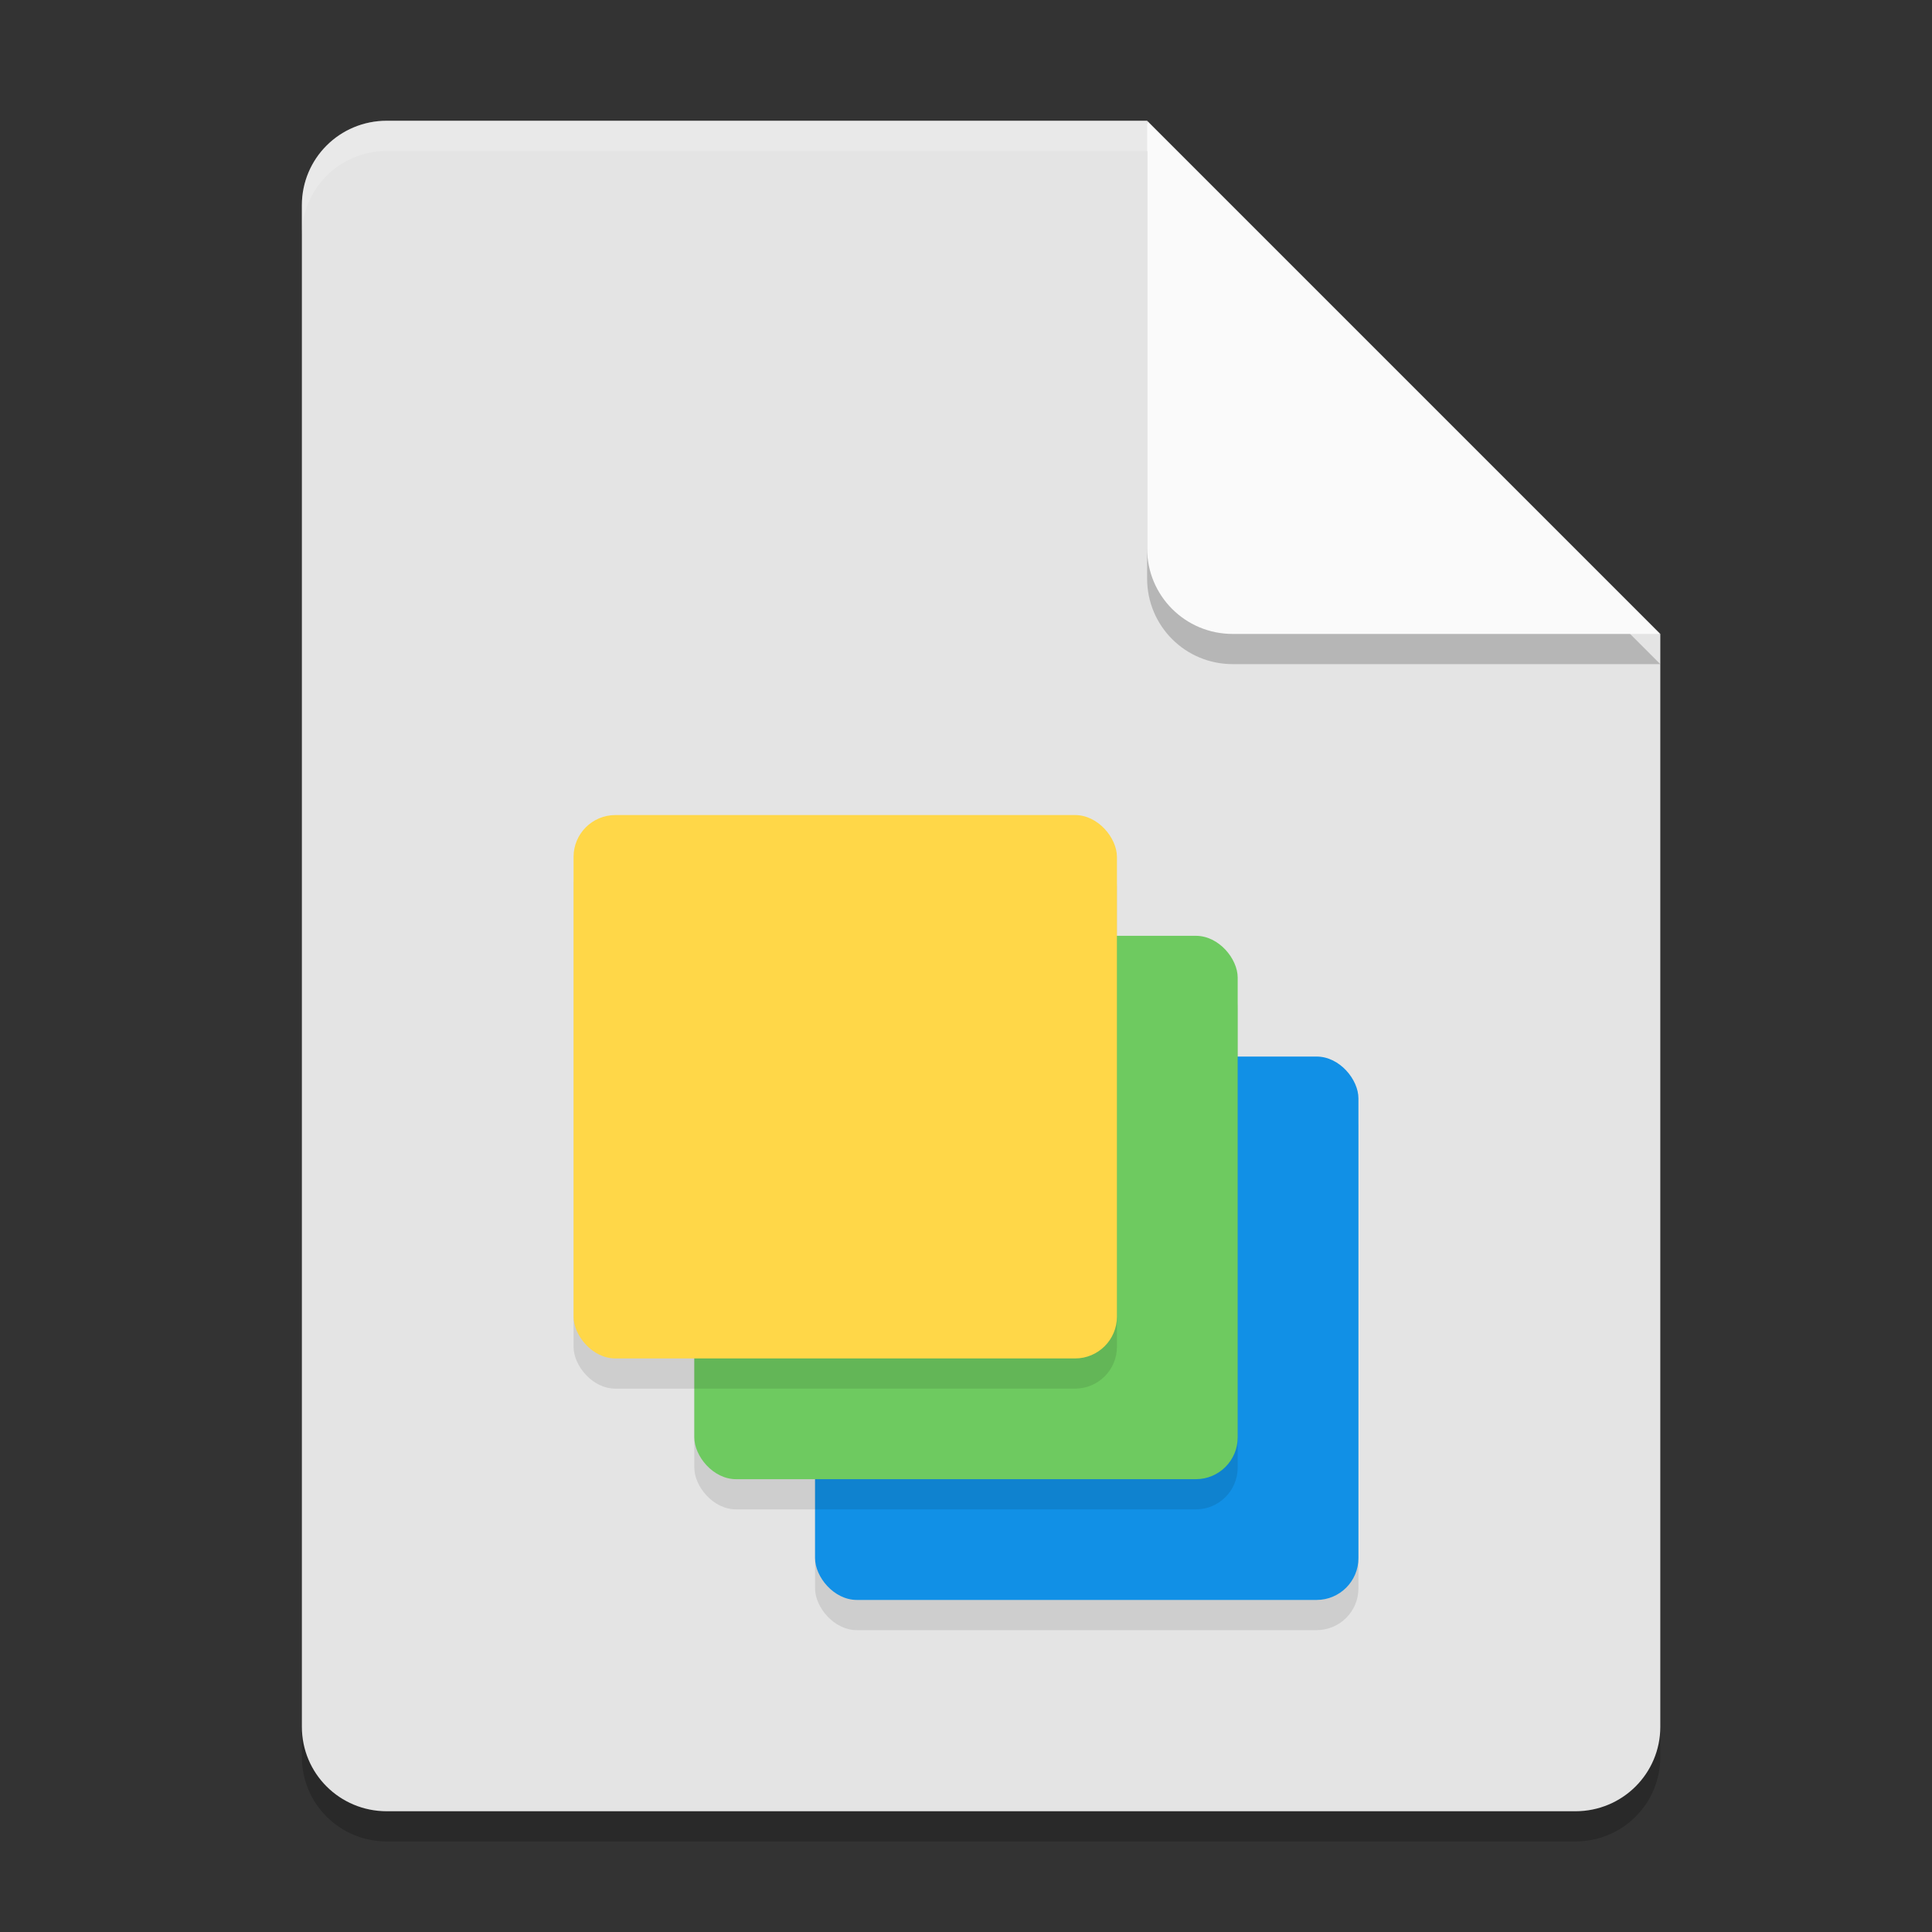 <svg xmlns="http://www.w3.org/2000/svg" width="64" height="64" version="1.1"><rect width="100%" height="100%" fill="#333333" stroke="none"/><defs>
<linearGradient id="ucPurpleBlue" x1="0%" y1="0%" x2="100%" y2="100%">
  <stop offset="0%" style="stop-color:#B794F4;stop-opacity:1"/>
  <stop offset="100%" style="stop-color:#4299E1;stop-opacity:1"/>
</linearGradient>
</defs>
 <path style="opacity:0.2" d="M 12.812,5 C 11.254,5 10,6.249 10,7.8 v 50.4 c 0,1.551 1.254,2.8 2.812,2.8 h 39.375 C 53.746,61 55,59.751 55,58.2 V 22 L 40,20 38,5 Z"/>
 <path style="fill:#e4e4e4" d="M 12.812,4 C 11.254,4 10,5.249 10,6.8 v 50.4 c 0,1.551 1.254,2.8 2.812,2.8 h 39.375 C 53.746,60 55,58.751 55,57.2 V 21 L 40,19 38,4 Z"/>
 <path style="opacity:0.2" d="M 55,22 38,5 V 19.167 C 38,20.736 39.264,22 40.833,22 Z"/>
 <path style="fill:#fafafa" d="M 55,21 38,4 V 18.167 C 38,19.736 39.264,21 40.833,21 Z"/>
 <rect style="opacity:0.1" width="18" height="18" x="27" y="36" rx="1.385" ry="1.385"/>
 <rect style="fill:#1190e6" width="18" height="18" x="27" y="35" rx="1.385" ry="1.385"/>
 <rect style="opacity:0.1" width="18" height="18" x="23" y="32" rx="1.385" ry="1.385"/>
 <rect style="fill:#6eca60" width="18" height="18" x="23" y="31" rx="1.385" ry="1.385"/>
 <rect style="opacity:0.1" width="18" height="18" x="19" y="28" rx="1.385" ry="1.385"/>
 <rect style="fill:#ffd748" width="18" height="18" x="19" y="27" rx="1.385" ry="1.385"/>
 <path style="opacity:0.2;fill:#ffffff" d="M 12.812,4 C 11.254,4 10,5.25 10,6.801 v 1 C 10,6.25 11.254,5 12.812,5 H 38 V 4 Z"/>
</svg>
